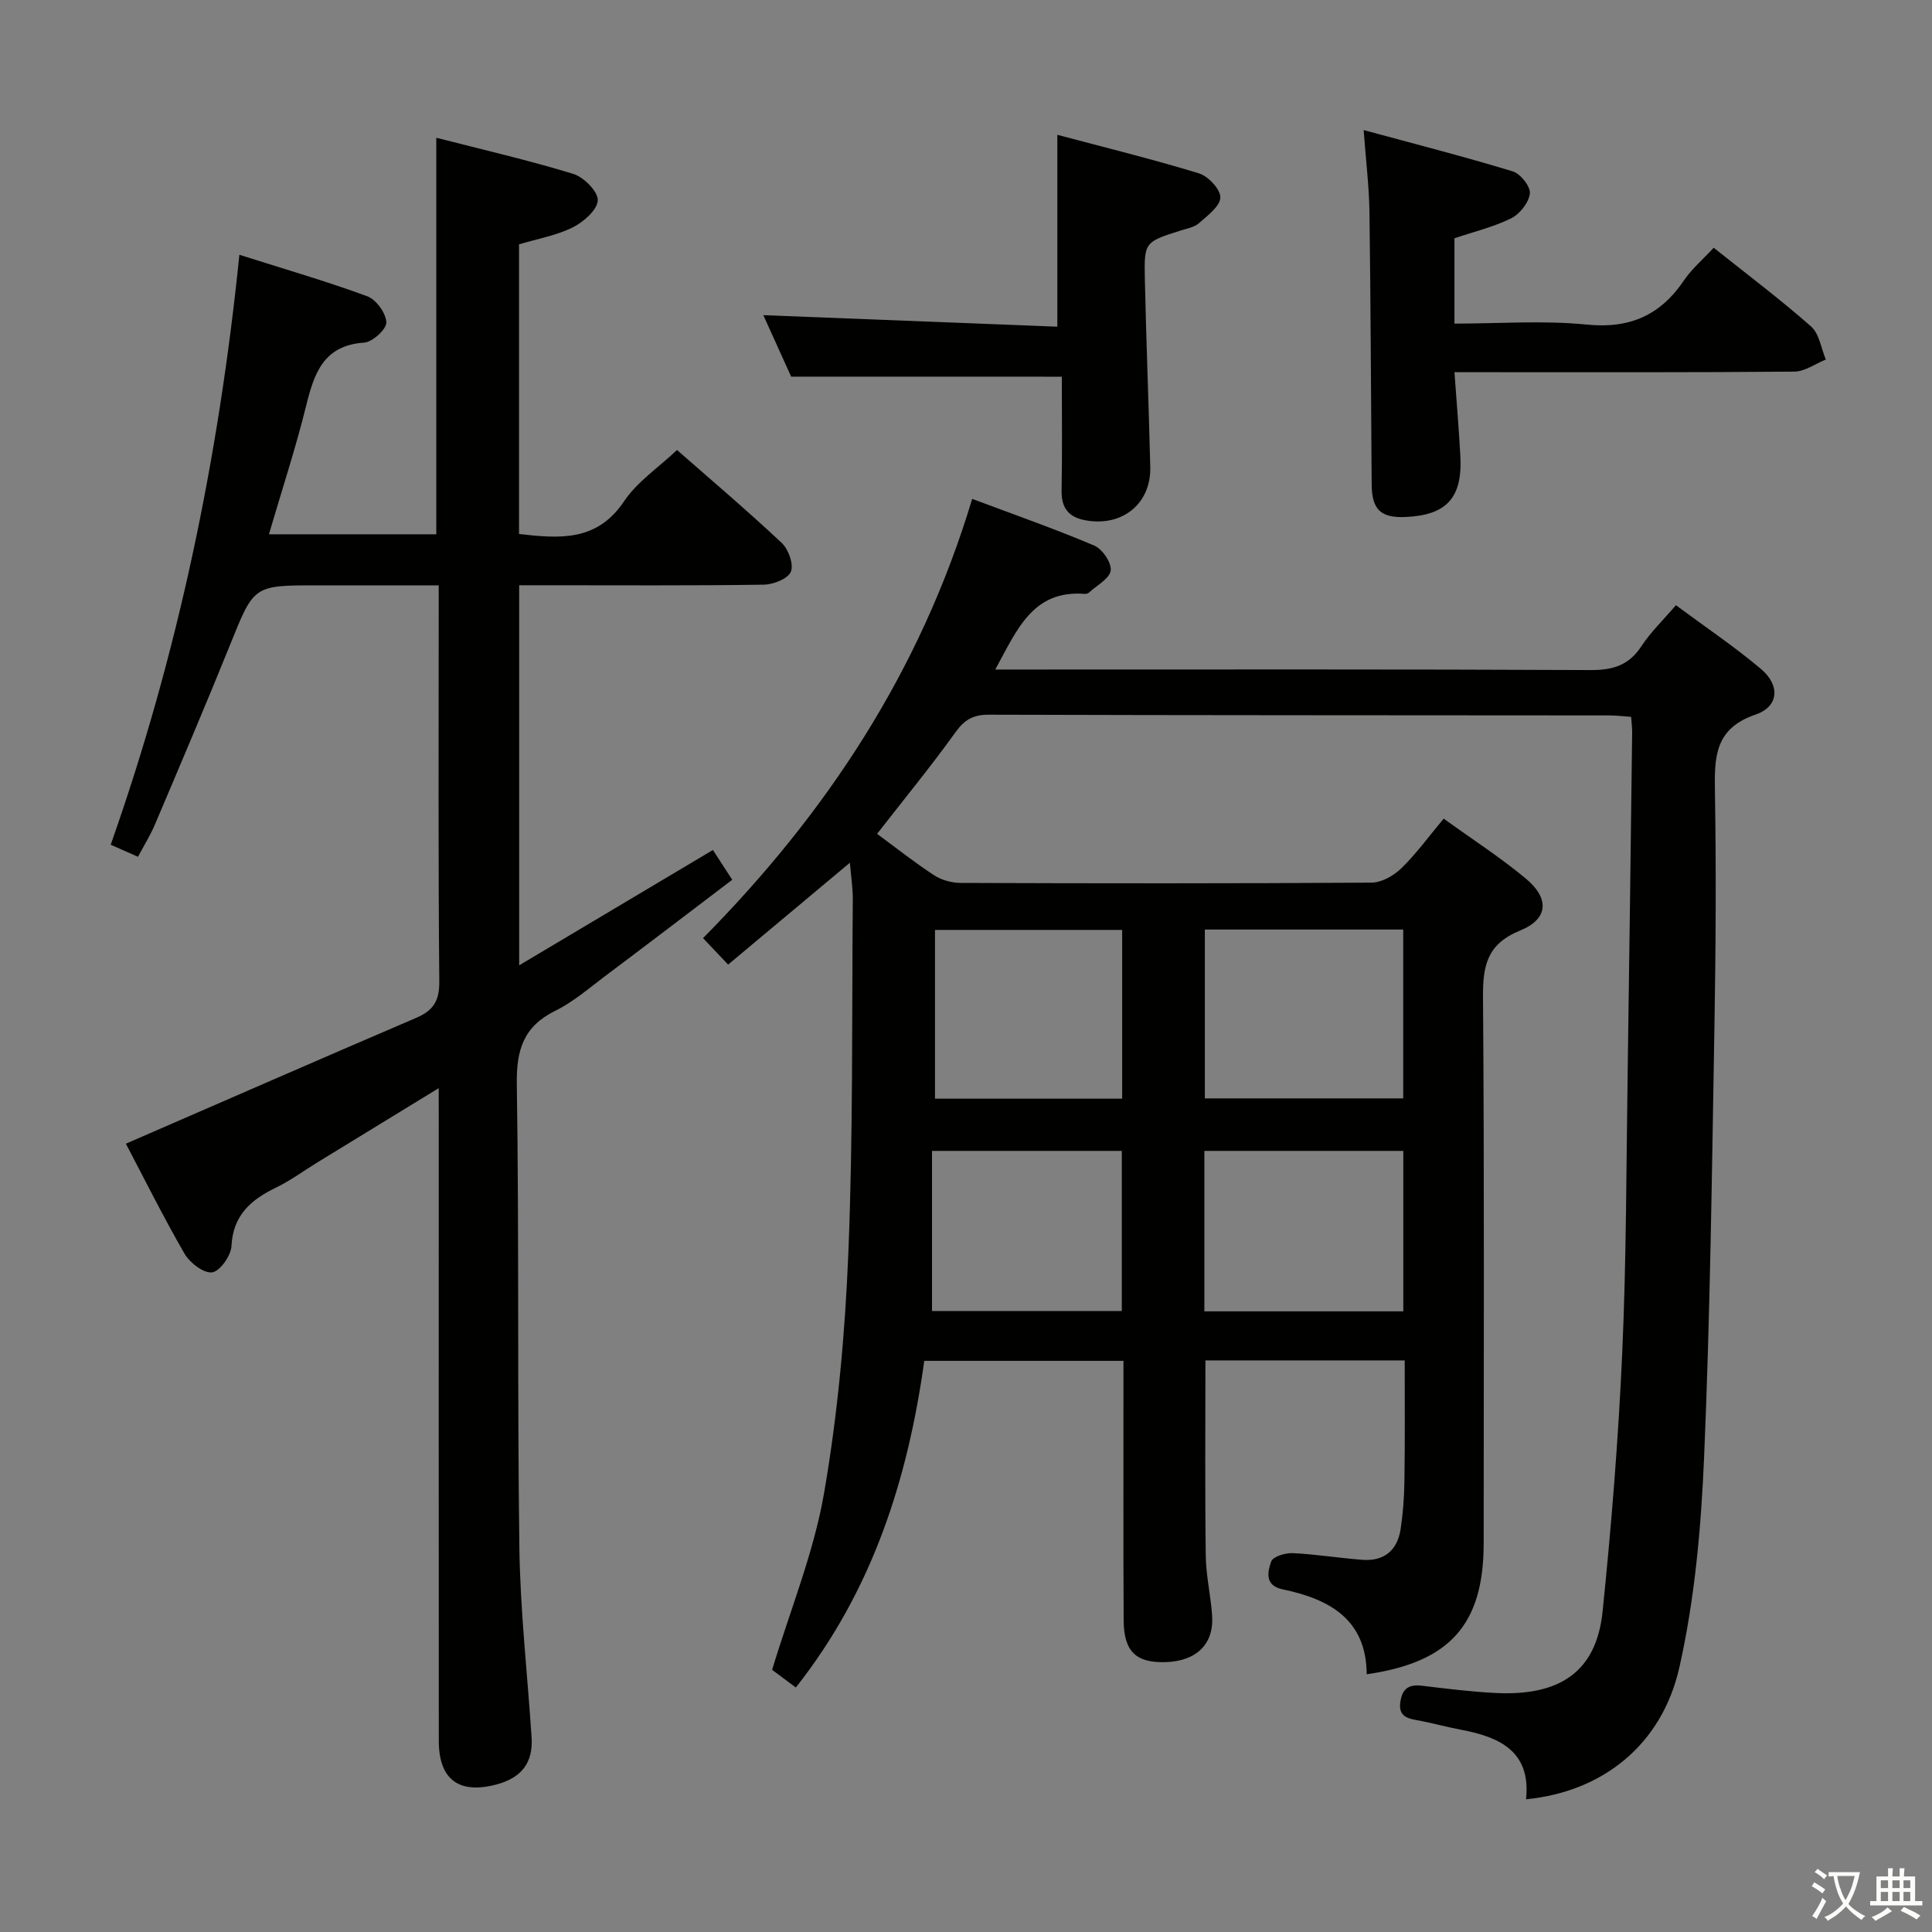 <svg enable-background="new 0 0 400 400" viewBox="0 0 400 400" xmlns="http://www.w3.org/2000/svg"><rect x="0" y="0" width="400" height="400" fill="#808080" stroke="none"/><path d="m377.9 391.2c-.2.3-.4.5-.6.8-.7-.6-1.4-1-2.2-1.5.2-.3.4-.5.5-.8.6.4 1.4.8 2.3 1.5zm-1.8 6.1c-.2-.2-.5-.4-.9-.6.4-.6.8-1.2 1.2-1.9s.7-1.3.9-1.9c.3.3.5.5.8.7-.7 1.3-1.4 2.6-2 3.7zm2.2-9c-.3.3-.5.5-.6.8-.6-.6-1.3-1.1-2-1.5.3-.3.5-.5.6-.7.6.5 1.3.9 2 1.4zm.3.2v-.9h2 4.5c-.3 1.3-.6 2.5-1 3.6s-.9 2.1-1.4 3c.4.5 1 1 1.6 1.4s1.2.8 1.9 1.1c-.3.2-.5.4-.8.8-.4-.3-1-.7-1.6-1.2s-1.2-1.1-1.6-1.6c-.5.6-1.1 1.1-1.7 1.6s-1.4.9-2.1 1.4c-.1-.3-.3-.5-.7-.8.6-.2 1.2-.5 1.9-1s1.4-1.1 2-1.8c-.5-.8-.9-1.6-1.2-2.5s-.6-2-.8-3.2c-.4.1-.7.1-1 .1zm2.5 2.7c.3 1 .7 1.7 1 2.2.3-.5.6-1.1 1-2s.6-1.9.9-3h-3.2-.4c.1.9.3 1.8.7 2.8z" fill="#fbfcfa"/><path d="m396.5 388.5v1.5 3.6h1.5v.9c-.4 0-1 0-1.7 0h-7.9c-.5 0-.9 0-1.2 0v-.9h1.3v-3.5c0-.7 0-1.2 0-1.6h2.4c0-.8 0-1.4 0-1.7h1c0 .3-.1.8-.1 1.7h1.5c0-.8 0-1.4 0-1.7h1c0 .3-.1.9-.1 1.7zm-8.2 9.2c-.2-.3-.5-.5-.8-.8.8-.3 1.4-.6 1.9-.9s1-.7 1.4-1.1c.3.3.6.5.9.8-1.6 1-2.8 1.6-3.4 2zm2.6-6.8v-1.6h-1.5v1.6zm0 2.7v-1.9h-1.5v1.9zm2.4-2.7v-1.6h-1.5v1.6zm0 2.7v-1.9h-1.5v1.9zm.2 2 .7-.8c.4.2.9.5 1.6.8s1.3.7 1.8 1c-.3.3-.5.5-.8.8-.4-.3-1.5-1-3.3-1.8zm2-4.7v-1.6h-1.4v1.6zm0 2.7v-1.9h-1.4v1.9z" fill="#fbfcfa"/><g fill="#010100"><path d="m290.83 281.66c-14.2 0-27.64 0-41.26 0 0 13.65-.11 27.07.07 40.47.05 4.13 1.04 8.23 1.32 12.37.4 5.87-3.24 9.41-9.56 9.62-6.19.21-8.73-2.16-8.76-8.7-.09-16-.03-32-.04-47.99 0-1.78 0-3.57 0-5.68-14.01 0-27.42 0-41.24 0-3.41 24.52-10.71 47.52-26.59 67.63-1.98-1.48-3.78-2.82-4.91-3.66 3.78-12.5 8.63-24.29 10.75-36.56 2.85-16.47 4.37-33.27 5.04-49.98.98-24.28.71-48.61.91-72.92.02-2.43-.37-4.85-.6-7.64-8.64 7.23-16.86 14.1-25.21 21.09-2.02-2.13-3.47-3.67-5.19-5.48 25.57-25.87 45-55.29 55.72-90.94 8.69 3.26 17.1 6.2 25.28 9.67 1.67.71 3.6 3.55 3.4 5.15-.21 1.67-2.84 3.05-4.44 4.53-.22.21-.63.34-.93.32-10.75-.85-14 7.36-18.53 15.66h6.32c38.99 0 77.99-.08 116.98.11 4.62.02 7.9-1.01 10.48-4.95 1.89-2.88 4.44-5.33 7.14-8.48 5.99 4.45 12.05 8.52 17.6 13.19 4.02 3.39 3.74 7.8-1.12 9.46-8.53 2.91-8.51 8.89-8.4 16.03.27 16.32.17 32.66-.11 48.99-.52 29.62-.87 59.25-2.14 88.84-.62 14.52-1.93 29.24-5.11 43.38-3.65 16.22-16.07 25.81-31.75 27.33 1.05-9.9-5.43-12.89-13.48-14.4-3.1-.58-6.14-1.45-9.25-2-2.27-.4-3.71-1.09-3.28-3.84.42-2.72 1.8-3.59 4.44-3.27 5.11.61 10.23 1.26 15.36 1.51 12.97.62 20.76-4.19 22.06-16.88 1.83-17.84 3.27-35.74 4.07-53.65.86-19.28.83-38.6 1.12-57.91.35-23.47.63-46.94.93-70.42.01-.97-.12-1.94-.21-3.24-1.61-.11-3.05-.3-4.49-.3-42.83-.04-85.65-.02-128.48-.15-3.2-.01-5.02 1-6.89 3.6-5.13 7.13-10.71 13.94-16.26 21.07 4.04 2.97 7.82 5.98 11.85 8.6 1.54 1 3.67 1.56 5.53 1.56 28.33.1 56.66.13 84.99-.06 2.1-.01 4.61-1.45 6.19-2.99 3.07-2.99 5.62-6.52 8.75-10.26 5.77 4.17 11.64 7.96 16.97 12.38 4.97 4.12 4.74 8.39-1.13 10.78-6.9 2.81-7.75 7.3-7.7 13.87.29 37.66.14 75.32.14 112.98 0 16.72-6.89 24.65-24.22 27.14-.06-11.37-7.72-15.57-17.39-17.58-3.79-.79-3.14-3.66-2.37-5.79.37-1.01 2.92-1.78 4.44-1.71 4.8.23 9.57 1.01 14.36 1.38 4.55.36 7.32-1.94 7.99-6.39.49-3.27.74-6.59.78-9.9.13-8.17.06-16.32.06-24.99zm-41.38-89.21v34.96h41.07c0-11.84 0-23.26 0-34.96-13.75 0-27.18 0-41.07 0zm-17.12.08c-13.26 0-25.98 0-38.75 0v34.94h38.75c0-11.76 0-23.16 0-34.94zm17.02 78.97h41.19c0-11.22 0-22.12 0-33.22-13.86 0-27.43 0-41.19 0zm-56.39-.07h39.3c0-11.3 0-22.2 0-33.15-13.08 0-25.82 0-39.3 0z"/><path d="m90.83 225.29c-9.05 5.54-17.09 10.46-25.13 15.38-2.84 1.74-5.54 3.75-8.52 5.19-5.2 2.52-8.94 5.69-9.26 12.14-.1 1.99-2.4 5.22-4.01 5.43-1.75.23-4.61-1.98-5.7-3.86-4.46-7.72-8.43-15.72-12.15-22.78 20.3-8.82 40.17-17.51 60.1-26.05 3.5-1.5 4.82-3.45 4.79-7.47-.23-25.49-.12-50.98-.12-76.47 0-1.64 0-3.27 0-5.61-8.71 0-16.98 0-25.24 0-13.14 0-13.01.05-17.91 12.2-5.04 12.48-10.32 24.86-15.58 37.26-.96 2.26-2.27 4.37-3.53 6.74-1.99-.88-3.63-1.6-5.65-2.5 13.9-39.39 22.34-79.83 26.64-122.14 9.29 2.95 18 5.47 26.48 8.59 1.84.68 3.87 3.49 3.95 5.4.06 1.39-2.85 4.07-4.58 4.19-8.42.58-10.35 6.3-12.02 13.05-2.18 8.82-5.03 17.48-7.71 26.64h34.65c0-27.26 0-54.3 0-82.1 9.57 2.46 19.08 4.64 28.38 7.49 2.17.67 5.14 3.67 5.05 5.47-.09 1.99-2.95 4.48-5.18 5.6-3.36 1.67-7.22 2.34-11.12 3.51v59.97c8.41.95 16.13 1.61 21.75-6.78 2.7-4.03 7.08-6.94 10.96-10.61 7.04 6.18 14.52 12.52 21.66 19.22 1.41 1.32 2.53 4.44 1.91 5.98-.59 1.45-3.63 2.65-5.61 2.68-14.99.22-29.99.12-44.98.12-1.79 0-3.58 0-5.66 0v78.69c13.56-8.07 26.57-15.82 40.11-23.88 1.08 1.67 2.37 3.65 4 6.17-8.97 6.81-17.66 13.45-26.42 20.02-3.32 2.5-6.54 5.3-10.23 7.11-6.58 3.25-8.06 8.11-7.95 15.2.49 31.98.09 63.97.53 95.96.18 13.1 1.68 26.19 2.53 39.29.34 5.25-2.12 8.36-7.28 9.73-7.7 2.04-11.92-.96-11.93-9-.03-42.65-.01-85.31-.01-127.96-.01-1.97-.01-3.95-.01-7.21z"/><path d="m354.8 51.29c7.05 5.62 13.83 10.72 20.17 16.31 1.7 1.5 2.07 4.52 3.05 6.84-2.18.87-4.35 2.49-6.54 2.5-21.48.19-42.97.12-64.46.12-1.78 0-3.57 0-5.89 0 .44 6.18.92 11.76 1.22 17.35.47 8.65-2.84 12.26-11.38 12.63-5.07.22-6.93-1.52-6.98-6.67-.15-18.82-.2-37.63-.46-56.45-.07-5.25-.72-10.49-1.2-16.99 10.63 2.89 20.83 5.49 30.89 8.56 1.59.48 3.69 3.16 3.52 4.59-.22 1.88-2.09 4.24-3.87 5.12-3.66 1.81-7.74 2.78-11.74 4.13v17.67c9.23 0 18.39-.7 27.39.2 8.96.9 15.28-1.96 20.18-9.22 1.58-2.32 3.79-4.19 6.1-6.69z"/><path d="m163.8 77.98c-1.79-3.96-3.9-8.61-5.76-12.73 20.43.8 40.84 1.6 60.87 2.39 0-13.77 0-26.32 0-39.73 9.47 2.52 19.48 4.98 29.32 7.98 1.92.59 4.48 3.33 4.43 5-.05 1.83-2.66 3.74-4.42 5.31-.93.83-2.4 1.09-3.67 1.49-7.57 2.39-7.71 2.39-7.54 10.11.28 12.97.81 25.93 1.12 38.9.18 7.59-5.79 12.4-13.38 11.03-3.51-.63-5.05-2.54-4.98-6.2.15-7.95.05-15.9.05-23.54-18.75-.01-36.94-.01-56.04-.01z"/></g></svg>